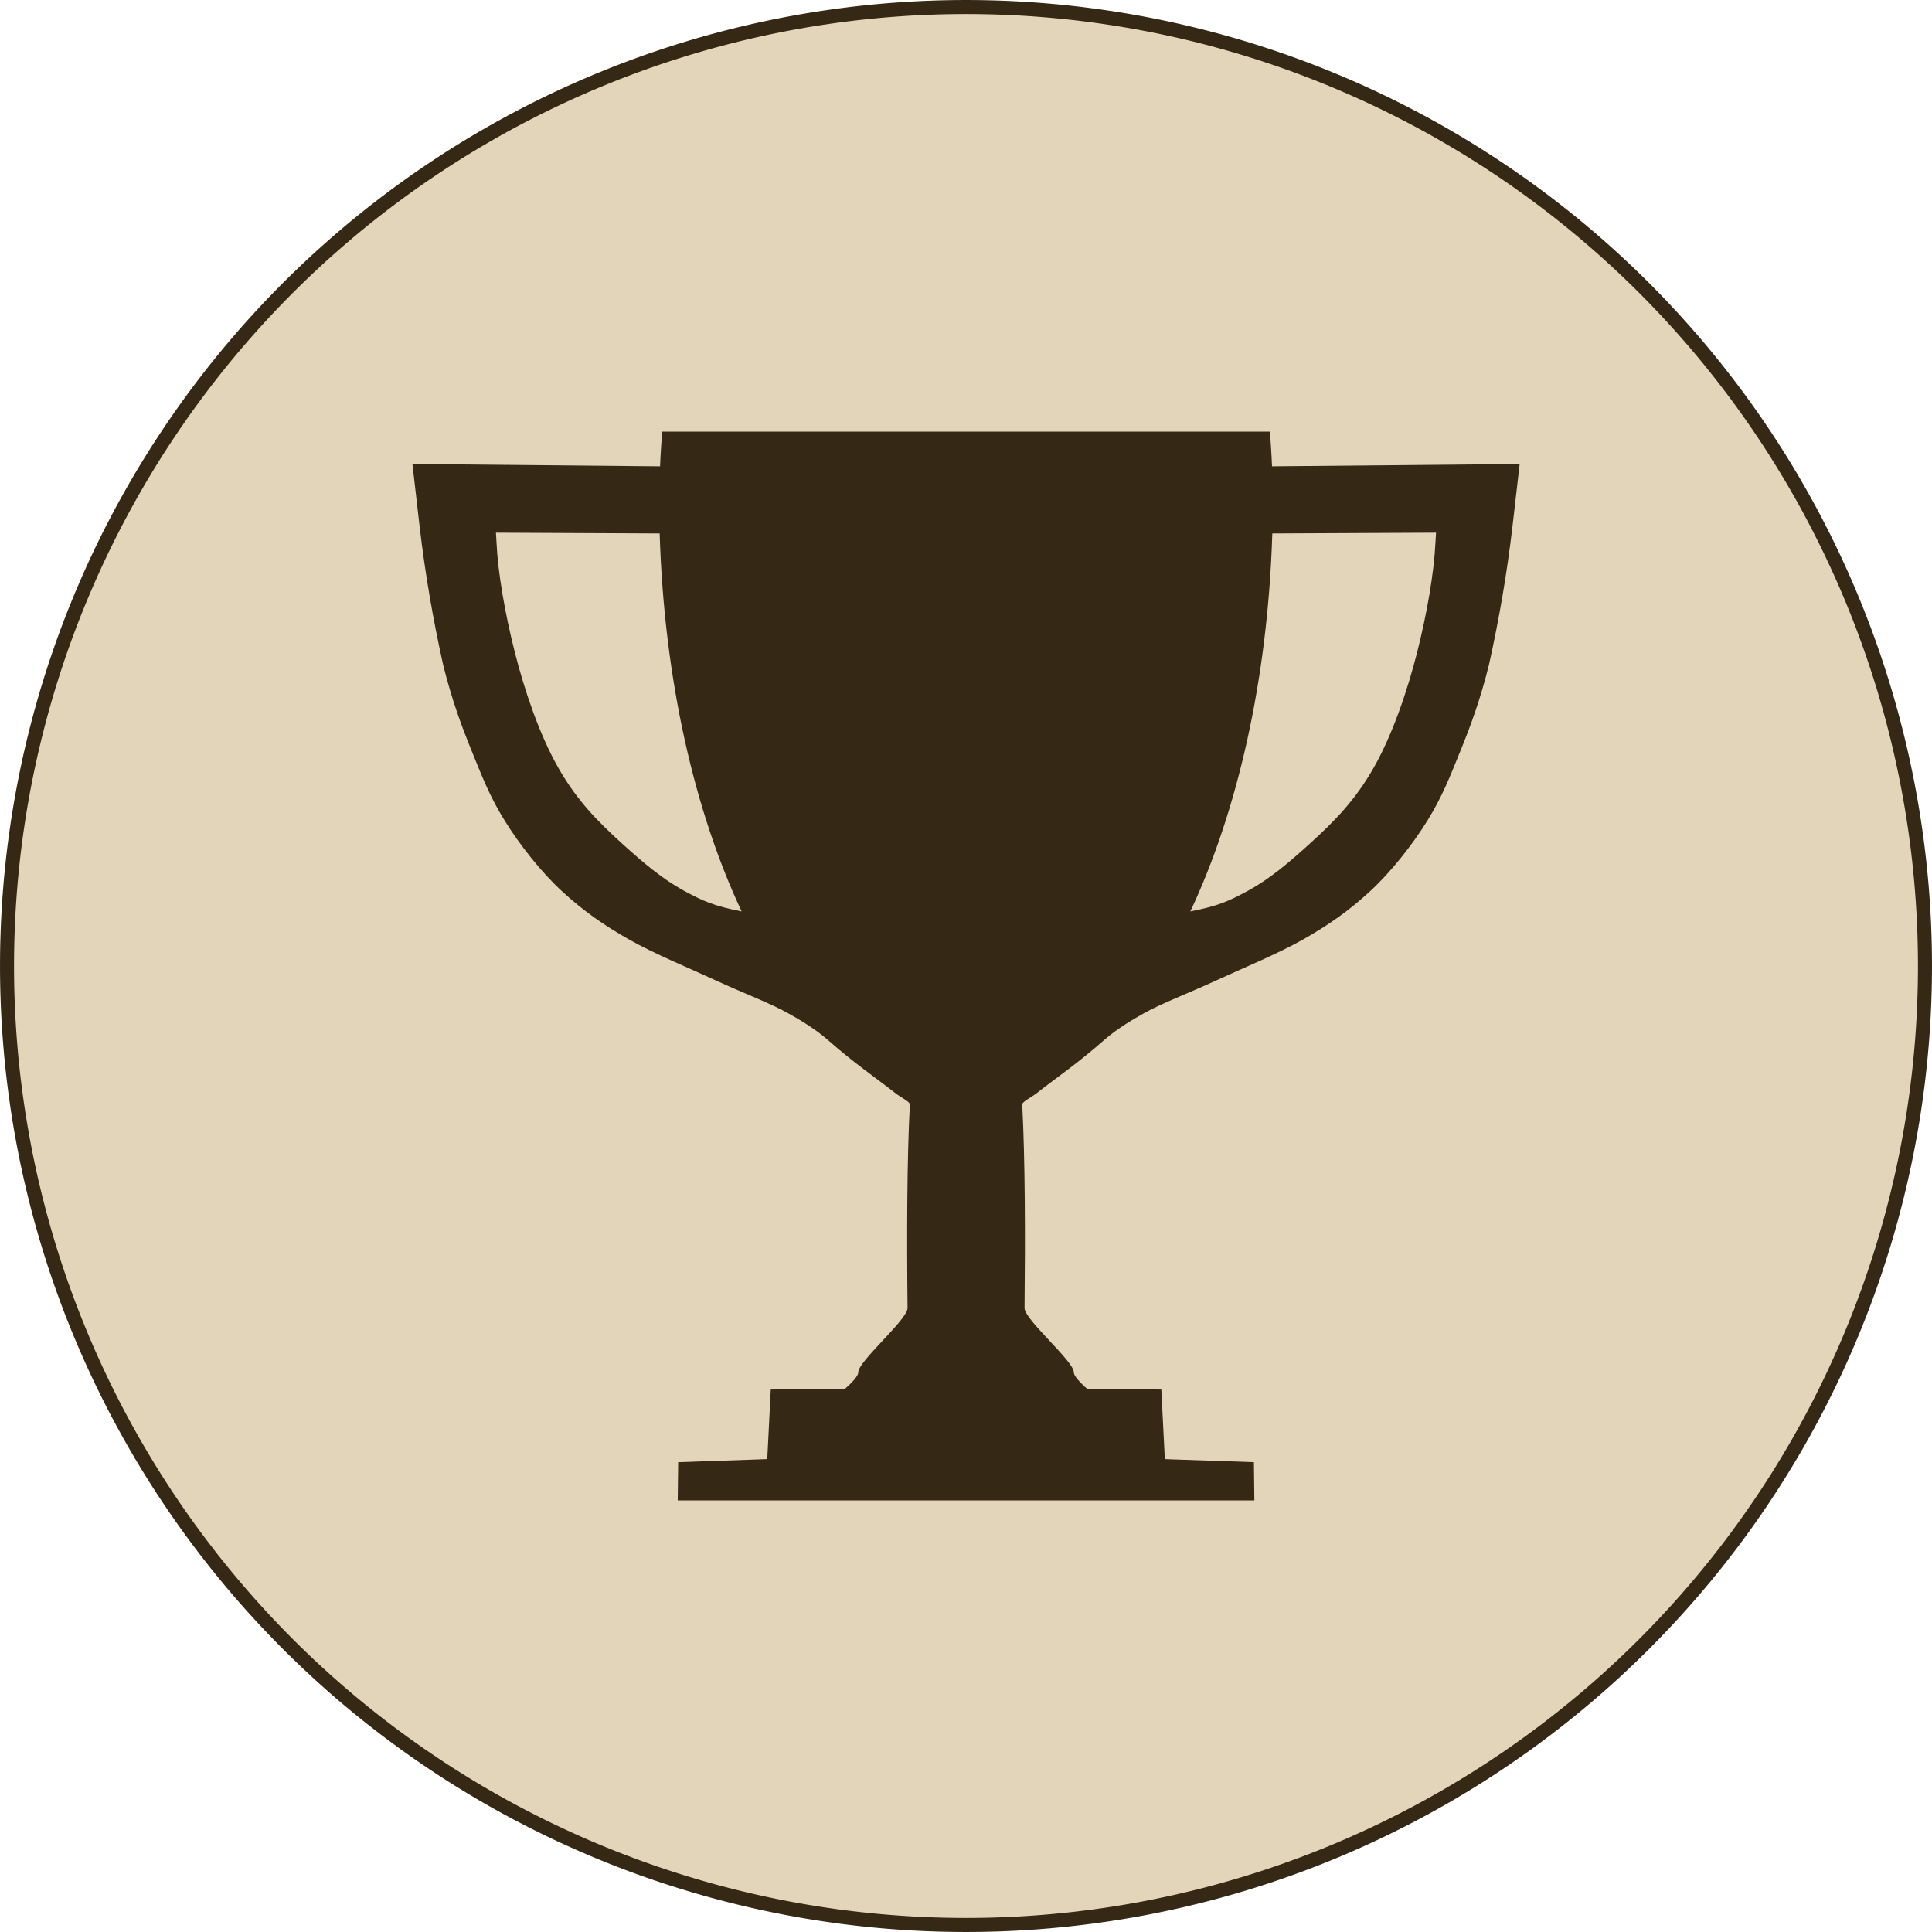 <?xml version="1.0" encoding="UTF-8" standalone="no"?>
<!-- Created with Inkscape (http://www.inkscape.org/) -->

<svg
   xmlns:dc="http://purl.org/dc/elements/1.1/"
   xmlns:cc="http://creativecommons.org/ns#"
   xmlns:rdf="http://www.w3.org/1999/02/22-rdf-syntax-ns#"
   xmlns:svg="http://www.w3.org/2000/svg"
   xmlns="http://www.w3.org/2000/svg"
   xmlns:sodipodi="http://sodipodi.sourceforge.net/DTD/sodipodi-0.dtd"
   xmlns:inkscape="http://www.inkscape.org/namespaces/inkscape"
   width="14.586mm"
   height="14.586mm"
   viewBox="0 0 51.684 51.684"
   id="svg6437"
   version="1.1"
   inkscape:version="0.91 r13725"
   sodipodi:docname="achievements.svg">
  <defs
     id="defs6439" />
  <sodipodi:namedview
     id="base"
     pagecolor="#ffffff"
     bordercolor="#666666"
     borderopacity="1.0"
     inkscape:pageopacity="0.0"
     inkscape:pageshadow="2"
     inkscape:zoom="2.1364454"
     inkscape:cx="-199.0596"
     inkscape:cy="163.34253"
     inkscape:document-units="px"
     inkscape:current-layer="layer1"
     showgrid="true"
     inkscape:snap-grids="true"
     inkscape:snap-bbox="true"
     inkscape:snap-bbox-midpoints="true"
     inkscape:window-width="2492"
     inkscape:window-height="1417"
     inkscape:window-x="-8"
     inkscape:window-y="-8"
     inkscape:window-maximized="1"
     fit-margin-top="0"
     fit-margin-left="0"
     fit-margin-right="0"
     fit-margin-bottom="0">
    <inkscape:grid
       type="xygrid"
       id="grid6647"
       spacingx="120"
       spacingy="120"
       originx="-334.158"
       originy="-694.158" />
  </sodipodi:namedview>
  <g
     inkscape:label="Layer 1"
     inkscape:groupmode="layer"
     id="layer1"
     transform="translate(-334.158,-306.52)">
    <g
       id="g13285-5"
       transform="translate(-88.63,-613.513)">
      <path
         style="opacity:1;fill:#e3d5b9;fill-opacity:1;stroke:#352815;stroke-width:0.375;stroke-linecap:square;stroke-linejoin:miter;stroke-miterlimit:4;stroke-dasharray:none;stroke-dashoffset:0;stroke-opacity:1"
         d="m 474.284,945.875 a 25.654,25.654 0 0 1 -25.654,25.654 25.654,25.654 0 0 1 -25.654,-25.654 25.654,25.654 0 0 1 25.654,-25.654 25.654,25.654 0 0 1 25.654,25.654 z"
         id="path9763-8-4-6"
         inkscape:connector-curvature="0" />
      <path
         style="opacity:1;fill:#352815;fill-opacity:1;stroke:none;stroke-width:0.3;stroke-linecap:square;stroke-linejoin:miter;stroke-miterlimit:4;stroke-dasharray:none;stroke-dashoffset:0;stroke-opacity:1"
         d="m 440.501,931.58 c -0.02,0.309 -0.044,0.615 -0.055,0.928 l -6.625,-0.062 0.195,1.695 c 0.145,1.232 0.351,2.435 0.627,3.68 0.232,0.929 0.482,1.61 0.764,2.303 0.281,0.692 0.482,1.218 0.885,1.867 0.403,0.65 0.983,1.385 1.547,1.9 0.564,0.515 1.083,0.88 1.768,1.27 0.684,0.389 1.627,0.774 2.342,1.105 0.715,0.331 1.456,0.607 1.945,0.885 0.193,0.11 0.667,0.374 1.041,0.703 0.734,0.646 1.211,0.956 1.818,1.432 0.125,0.098 0.379,0.221 0.375,0.293 -0.078,1.461 -0.082,3.548 -0.062,5.447 0.003,0.308 -1.322,1.424 -1.318,1.719 0.002,0.142 -0.359,0.443 -0.359,0.443 l -1.982,0.018 -0.094,1.861 -2.383,0.082 -0.012,1.023 3.543,0 c 2.962,0 5.352,0 8.34,0 l 3.543,0 -0.012,-1.023 -2.383,-0.082 -0.094,-1.861 -1.982,-0.018 c 0,0 -0.361,-0.302 -0.359,-0.443 0.004,-0.295 -1.322,-1.411 -1.318,-1.719 0.02,-1.899 0.016,-3.986 -0.062,-5.447 -0.004,-0.072 0.25,-0.195 0.375,-0.293 0.607,-0.476 1.084,-0.786 1.818,-1.432 0.374,-0.329 0.848,-0.593 1.041,-0.703 0.489,-0.278 1.231,-0.554 1.945,-0.885 0.715,-0.331 1.658,-0.716 2.342,-1.105 0.684,-0.389 1.204,-0.754 1.768,-1.27 0.564,-0.515 1.144,-1.251 1.547,-1.9 0.403,-0.65 0.603,-1.175 0.885,-1.867 0.281,-0.692 0.532,-1.374 0.764,-2.303 0.276,-1.244 0.482,-2.448 0.627,-3.68 l 0.195,-1.695 -6.625,0.062 c -0.011,-0.313 -0.035,-0.619 -0.055,-0.928 l -8.129,0 z m -4.445,2.703 4.379,0.021 c 0.12,3.921 0.936,7.438 2.193,10.111 -0.737,-0.145 -1.024,-0.27 -1.559,-0.562 -0.548,-0.3 -1.061,-0.725 -1.67,-1.281 -0.609,-0.556 -1.17,-1.111 -1.676,-2 -0.506,-0.889 -0.906,-2.073 -1.166,-3.102 -0.26,-1.029 -0.448,-2.107 -0.486,-2.916 -0.005,-0.103 -0.011,-0.182 -0.016,-0.271 z m 25.148,0 c -0.005,0.09 -0.011,0.168 -0.016,0.271 -0.039,0.809 -0.226,1.887 -0.486,2.916 -0.26,1.029 -0.66,2.213 -1.166,3.102 -0.506,0.889 -1.067,1.444 -1.676,2 -0.609,0.556 -1.122,0.982 -1.67,1.281 -0.534,0.292 -0.821,0.417 -1.559,0.562 1.258,-2.674 2.073,-6.19 2.193,-10.111 z"
         id="path11086-8-7-0-0-6"
         inkscape:connector-curvature="0"
         sodipodi:nodetypes="cccccssssscsccscccccccccccccccccscsssssccccccccccssssccccsssscccc" />
    </g>
  </g>
</svg>
